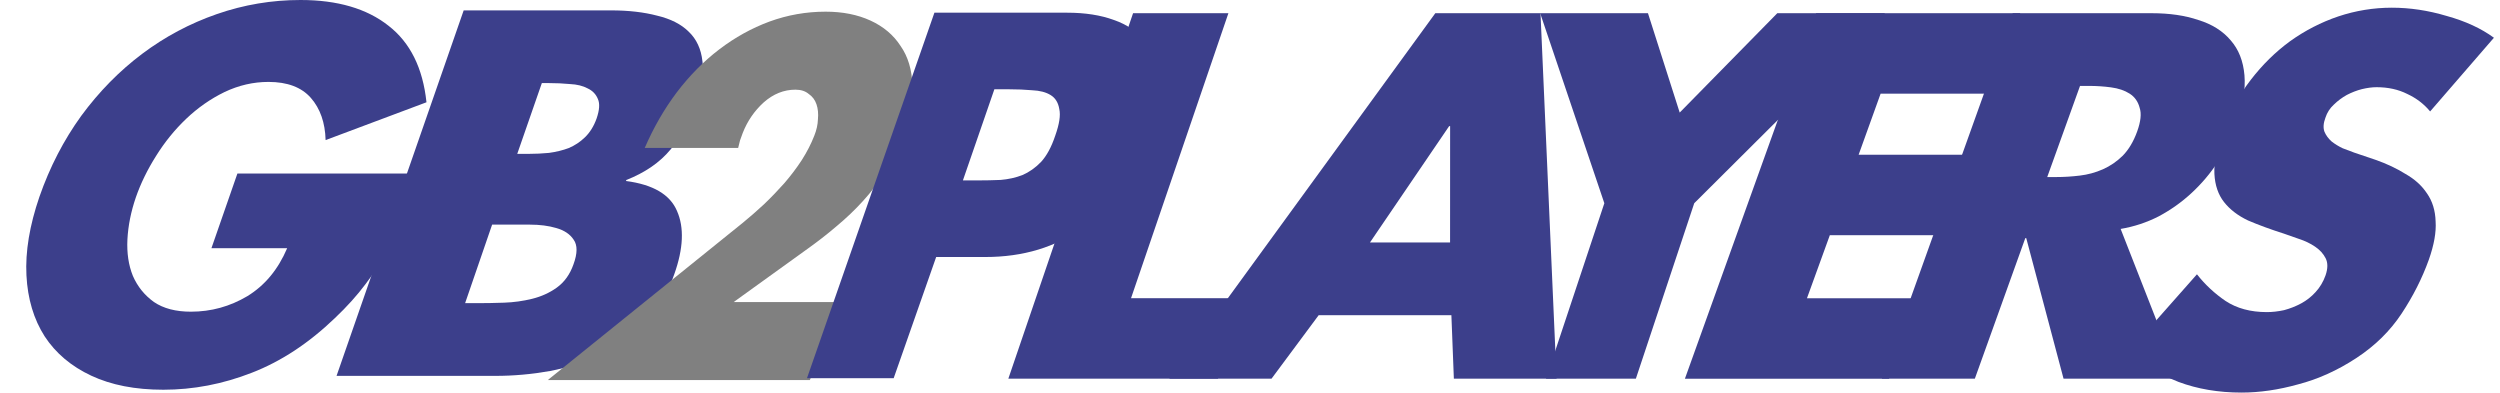 <svg height="187.418" width="1193.501" xmlns="http://www.w3.org/2000/svg">
    <path d="M201.23 82.846q-3.602 9.488-7.344 18.513-3.472 8.793-8.256 17.356-4.784 8.562-11.106 16.893-6.052 8.099-14.59 16.198-18.78 18.05-39.746 26.15-20.739 8.1-42.205 8.1-20.11 0-34.43-6.711Q29.23 172.634 21.34 160.6q-7.847-12.265-8.717-29.158-.87-16.893 6.191-37.489 7.42-21.29 19.968-38.645Q51.558 37.952 67.89 25.687q16.33-12.265 35.677-18.976Q122.913 0 143.475 0q26.437 0 41.966 12.265 15.573 12.033 18.16 36.563l-48.155 18.05q-.346-12.496-7.035-20.133-6.69-7.636-20.247-7.636-10.846 0-21.03 4.86-9.957 4.859-18.225 12.727T74.464 74.515q-6.132 9.72-9.597 19.67-3.509 10.182-4.037 20.133-.483 9.719 2.59 17.356 3.3 7.636 10.063 12.496 6.807 4.628 17.652 4.628 14.462 0 26.935-7.405 12.517-7.637 19.023-22.91H100.94l12.394-35.637z" fill="#3c3f8b"/>
    <path d="M246.933 73.454h5.525q4.77 0 9.624-.463 5.144-.694 9.448-2.314 4.345-1.851 7.68-5.091 3.625-3.471 5.61-9.025 2.067-6.017.63-9.256-1.395-3.472-4.876-5.092-3.44-1.85-8.421-2.082-4.94-.463-9.963-.463h-3.516zM160.67 179.44 221.361 4.956h70.312q12.555 0 22.15 2.546 9.636 2.314 14.974 7.636 5.589 5.323 6.547 14.116 1.25 8.563-3.216 21.059-4.093 11.802-12.005 21.058-7.661 9.257-21.156 14.58l-.082.462q19.388 2.546 24.335 14.348 5.199 11.802-1.294 30.083-4.67 13.653-13.88 23.141-9.167 9.257-20.735 15.042-11.527 5.554-24.784 8.1-12.964 2.313-26.021 2.313zm61.374-34.711h6.277q5.525 0 12.346-.232 6.82-.231 13.384-1.851 6.564-1.62 11.738-5.322 5.466-3.934 7.988-11.108 2.896-7.868.075-11.802-2.57-3.934-8.31-5.554-5.49-1.62-12.521-1.62h-18.08z" fill="#3c3f8b"/>
    <path d="m401.24 144.21-14.612 37.239h-125.13l93.194-75.151q4.925-4.038 10.018-8.75 5.148-4.934 9.732-10.094 4.64-5.384 8.304-10.992 3.719-5.833 5.992-11.665 1.622-4.038 1.743-7.852.382-4.038-.697-7.179-1.078-3.14-3.73-4.935-2.39-2.019-6.313-2.019-8.26 0-15.132 6.057-6.665 6.057-10.02 14.582l-1.304 3.589-.89 3.59h-44.602q6.304-14.582 15.243-26.472 9.201-12.114 20.403-20.638 11.2-8.525 23.933-13.236 12.94-4.711 26.774-4.711 12.183 0 21.449 4.262 9.266 4.263 14.338 12.114 5.334 7.627 5.647 18.844.52 11.217-4.941 24.9-3.522 9.198-8.25 16.601-4.466 7.179-10.417 13.685-5.69 6.28-12.712 12.114-6.816 5.832-15.078 11.665l-33.945 24.452z" fill="gray"/>
    <g fill="#3c3f8b">
        <path d="M459.689 86.13h6.969q5.701 0 11.028-.231 5.585-.463 10.398-2.314 4.861-2.083 8.881-6.249 4.067-4.396 6.78-12.496 2.973-8.33 1.972-12.728-.742-4.628-4.117-6.71-3.375-2.083-8.818-2.315-5.185-.462-11.097-.462h-6.97zM446.088 6.061h63.351q12.882 0 22.307 3.472 9.474 3.24 14.6 10.182 5.336 6.942 5.644 17.818.52 10.877-4.67 25.919-10.78 31.009-30.352 45.125-19.36 14.116-46.6 14.116h-23.44l-20.286 57.853h-41.39z"/>
        <path d="M539.95 142.375h54.565L581.45 180.79H481.377L540.93 6.304h45.509z"/>
        <path d="M692.288 60.224h-.47l-37.802 55.539h38.248zm-62.75 90.25-22.522 30.316h-48.808L685.218 6.305h50.216l7.68 174.485h-49.042l-1.178-30.315z"/>
        <path d="M735.278 6.305h51.456l15.153 47.44 46.594-47.44h51.455L808.828 97.02l-27.868 83.77h-42.916l27.868-83.77z"/>
        <path d="m897.806 44.72-10.498 29.157h50.195l-13.751 38.415h-50.195l-10.914 30.083h52.92l-13.75 38.415h-97.437L867.041 6.305h97.436l-13.751 38.414z"/>
        <path d="M977.347 84.522h4.304q5.436 0 11.24-.694 5.804-.695 11.033-3.009 5.228-2.314 9.474-6.48 4.293-4.396 6.887-11.57 2.594-7.174 1.178-11.339-1.143-4.397-4.749-6.711t-8.9-3.008q-5.069-.695-10.505-.695h-4.303zm63.064 96.268h-55.268l-17.813-67.11h-.453l-24.091 67.11H898.39L960.891 6.305h66.367q12.685 0 22.218 3.24 9.806 3.008 15.46 9.719 5.702 6.48 6.572 16.661.87 10.182-3.996 24.067-3.198 9.025-8.746 17.356-5.274 8.1-12.53 14.81-6.983 6.48-15.628 11.108-8.597 4.397-18.213 6.017z"/>
        <path d="M1160.146 53.198q-4.409-5.322-10.886-8.33-6.431-3.24-14.662-3.24-3.2 0-7.046.925-3.617.926-7.193 2.777-3.347 1.852-6.196 4.629-2.802 2.545-4.01 6.248-1.483 3.934-.445 6.71 1.084 2.546 3.406 4.629 2.368 1.851 5.287 3.24 2.967 1.157 5.523 2.082l10.27 3.472q7.896 2.777 14.187 6.71 6.565 3.703 10.24 9.257 3.905 5.554 4.14 13.422.51 7.637-3.248 18.282-4.73 13.19-12.979 25.687-8.248 12.496-21.69 21.29-13.441 8.793-27.68 12.496-14.058 3.934-27.09 3.934-16.46 0-30.06-5.091-13.554-5.323-23.52-14.81l32.33-36.564q5.815 7.405 13.653 12.728 8.066 5.322 19.726 5.322 3.887 0 8.19-.925 4.35-1.157 8.2-3.24 3.852-2.083 6.795-5.323 3.218-3.47 4.842-8.1 1.67-4.859.04-8.099-1.629-3.24-5.047-5.553-3.417-2.315-7.708-3.703-4.063-1.389-7.258-2.546-9.45-3.008-17.023-6.248-7.299-3.47-11.478-8.793-4.18-5.323-4.596-13.422-.417-8.1 4.22-20.827 4.73-13.191 13.108-24.067 8.377-10.877 18.84-18.513 10.693-7.637 22.969-11.803 12.503-4.165 25.535-4.165t26.18 3.934q13.425 3.703 22.581 10.414z"/>
    </g>
</svg>
